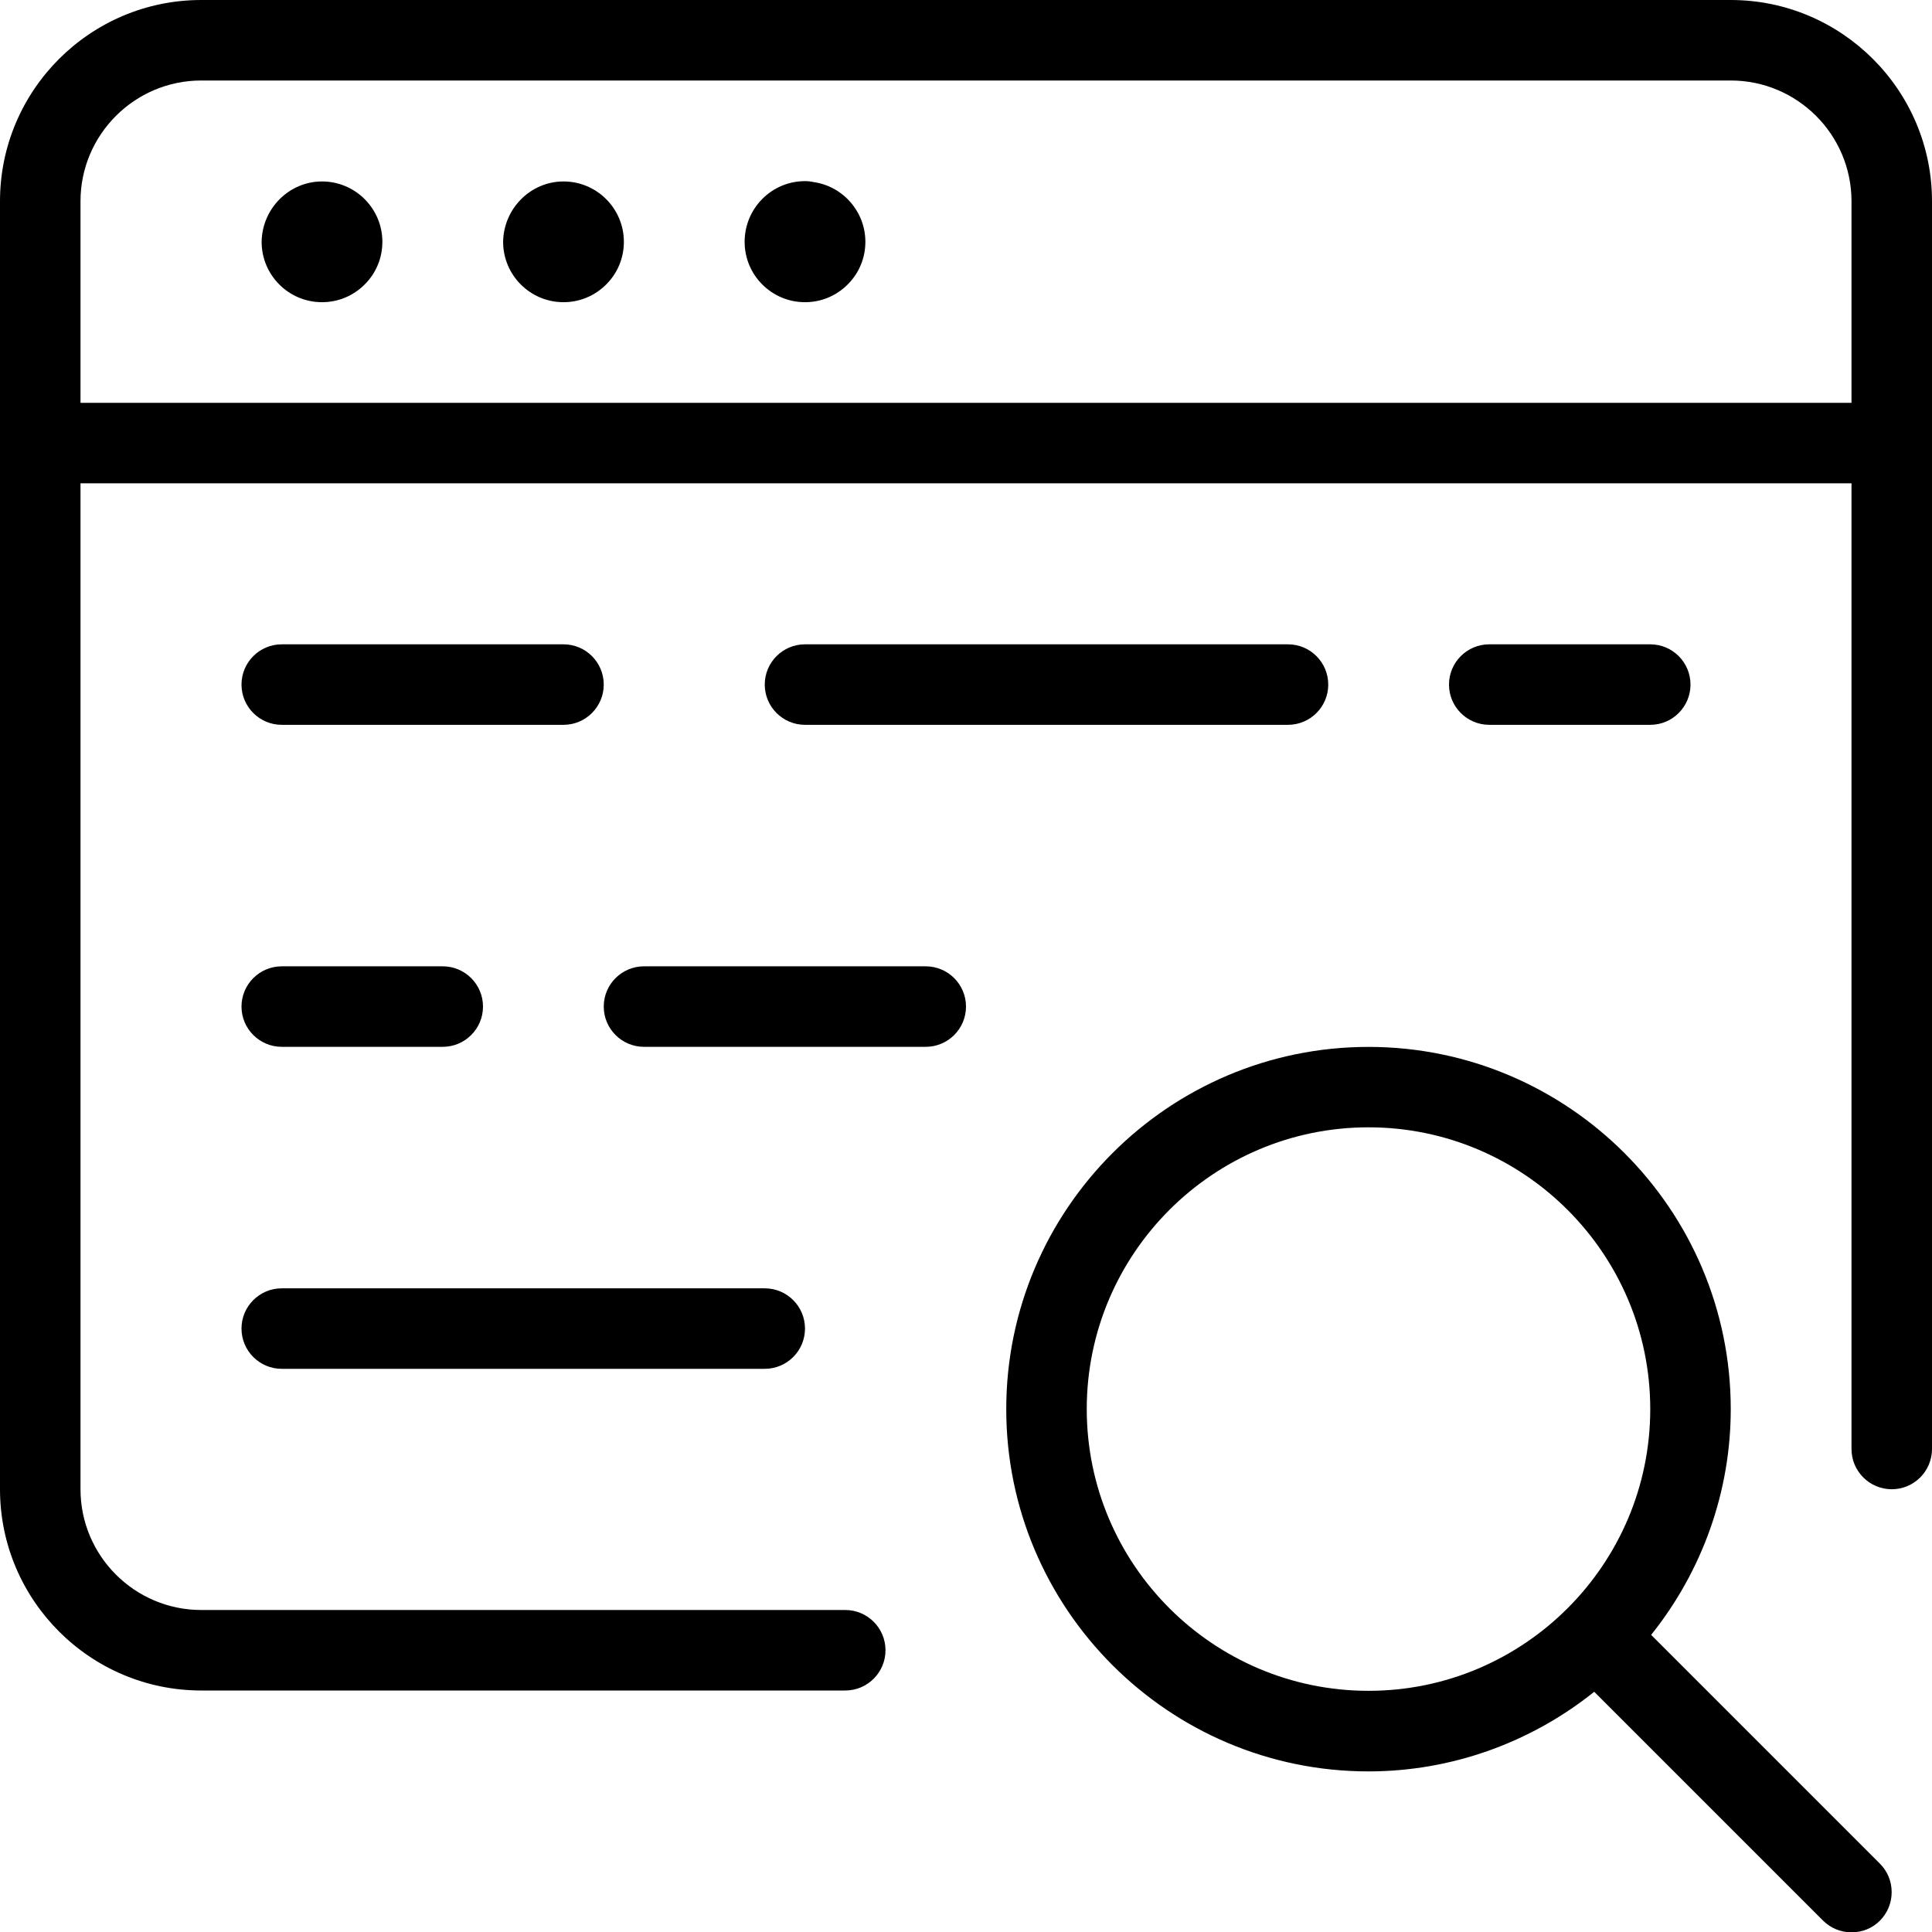<?xml version="1.0" encoding="utf-8"?>
<!-- Generator: Adobe Illustrator 22.1.0, SVG Export Plug-In . SVG Version: 6.00 Build 0)  -->
<svg version="1.1" id="Layer_1" xmlns="http://www.w3.org/2000/svg" xmlns:xlink="http://www.w3.org/1999/xlink" x="0px" y="0px"
	 viewBox="0 0 24 24" style="enable-background:new 0 0 24 24;" xml:space="preserve">
<g>
	<title>app-window-search-text</title>
	<path d="M4,3.754c-0.414,0-0.75-0.336-0.75-0.75C3.256,2.589,3.593,2.254,4,2.254c0.414,0,0.75,0.337,0.75,0.75
		c0,0.2-0.078,0.389-0.22,0.53C4.388,3.676,4.2,3.754,4,3.754z"/>
	<path d="M7,3.754c-0.414,0-0.75-0.336-0.75-0.75C6.256,2.589,6.593,2.254,7,2.254c0.414,0,0.75,0.337,0.75,0.75
		c0,0.2-0.078,0.389-0.22,0.53C7.388,3.676,7.2,3.754,7,3.754z"/>
	<path d="M10,3.754c-0.414,0-0.75-0.336-0.75-0.75C9.25,2.588,9.586,2.25,10,2.25c0.036,0,0.073,0.004,0.108,0.012
		c0.367,0.053,0.642,0.37,0.642,0.742c0,0.2-0.078,0.389-0.22,0.53C10.388,3.676,10.2,3.754,10,3.754z"/>
	<path d="M2.5,21C1.121,21,0,19.878,0,18.5v-16C0,1.121,1.121,0,2.5,0h19C22.878,0,24,1.121,24,2.5V18c0,0.276-0.224,0.5-0.5,0.5
		S23,18.276,23,18V6.004H1V18.5C1,19.327,1.673,20,2.5,20h8c0.276,0,0.5,0.224,0.5,0.5S10.776,21,10.5,21H2.5z M23,5.004V2.5
		C23,1.673,22.327,1,21.5,1h-19C1.673,1,1,1.673,1,2.5v2.504H23z"/>
	<path d="M23,24.004c-0.134,0-0.259-0.052-0.354-0.146l-2.842-2.842c-0.798,0.639-1.785,0.989-2.804,0.989
		c-2.481,0-4.5-2.019-4.5-4.5s2.019-4.5,4.5-4.5s4.5,2.019,4.5,4.5c0,1.019-0.35,2.006-0.989,2.804l2.842,2.842
		c0.094,0.094,0.146,0.22,0.146,0.354s-0.052,0.259-0.146,0.354S23.134,24.004,23,24.004z M17,14.004c-1.93,0-3.5,1.57-3.5,3.5
		s1.57,3.5,3.5,3.5s3.5-1.57,3.5-3.5S18.93,14.004,17,14.004z"/>
	<path d="M3.5,9.004c-0.276,0-0.5-0.224-0.5-0.5s0.224-0.5,0.5-0.5H7c0.276,0,0.5,0.224,0.5,0.5s-0.224,0.5-0.5,0.5H3.5z"/>
	<path d="M8,13.004c-0.276,0-0.5-0.224-0.5-0.5c0-0.276,0.224-0.5,0.5-0.5h3.5c0.276,0,0.5,0.224,0.5,0.5c0,0.276-0.224,0.5-0.5,0.5
		H8z"/>
	<path d="M10,9.004c-0.276,0-0.5-0.224-0.5-0.5s0.224-0.5,0.5-0.5h6c0.276,0,0.5,0.224,0.5,0.5s-0.224,0.5-0.5,0.5H10z"/>
	<path d="M3.5,17.004c-0.276,0-0.5-0.224-0.5-0.5s0.224-0.5,0.5-0.5h6c0.276,0,0.5,0.224,0.5,0.5s-0.224,0.5-0.5,0.5H3.5z"/>
	<path d="M18.5,9.004c-0.276,0-0.5-0.224-0.5-0.5s0.224-0.5,0.5-0.5h2c0.276,0,0.5,0.224,0.5,0.5s-0.224,0.5-0.5,0.5H18.5z"/>
	<path d="M3.5,13.004c-0.276,0-0.5-0.224-0.5-0.5c0-0.276,0.224-0.5,0.5-0.5h2c0.276,0,0.5,0.224,0.5,0.5c0,0.276-0.224,0.5-0.5,0.5
		H3.5z"/>
</g>
</svg>
